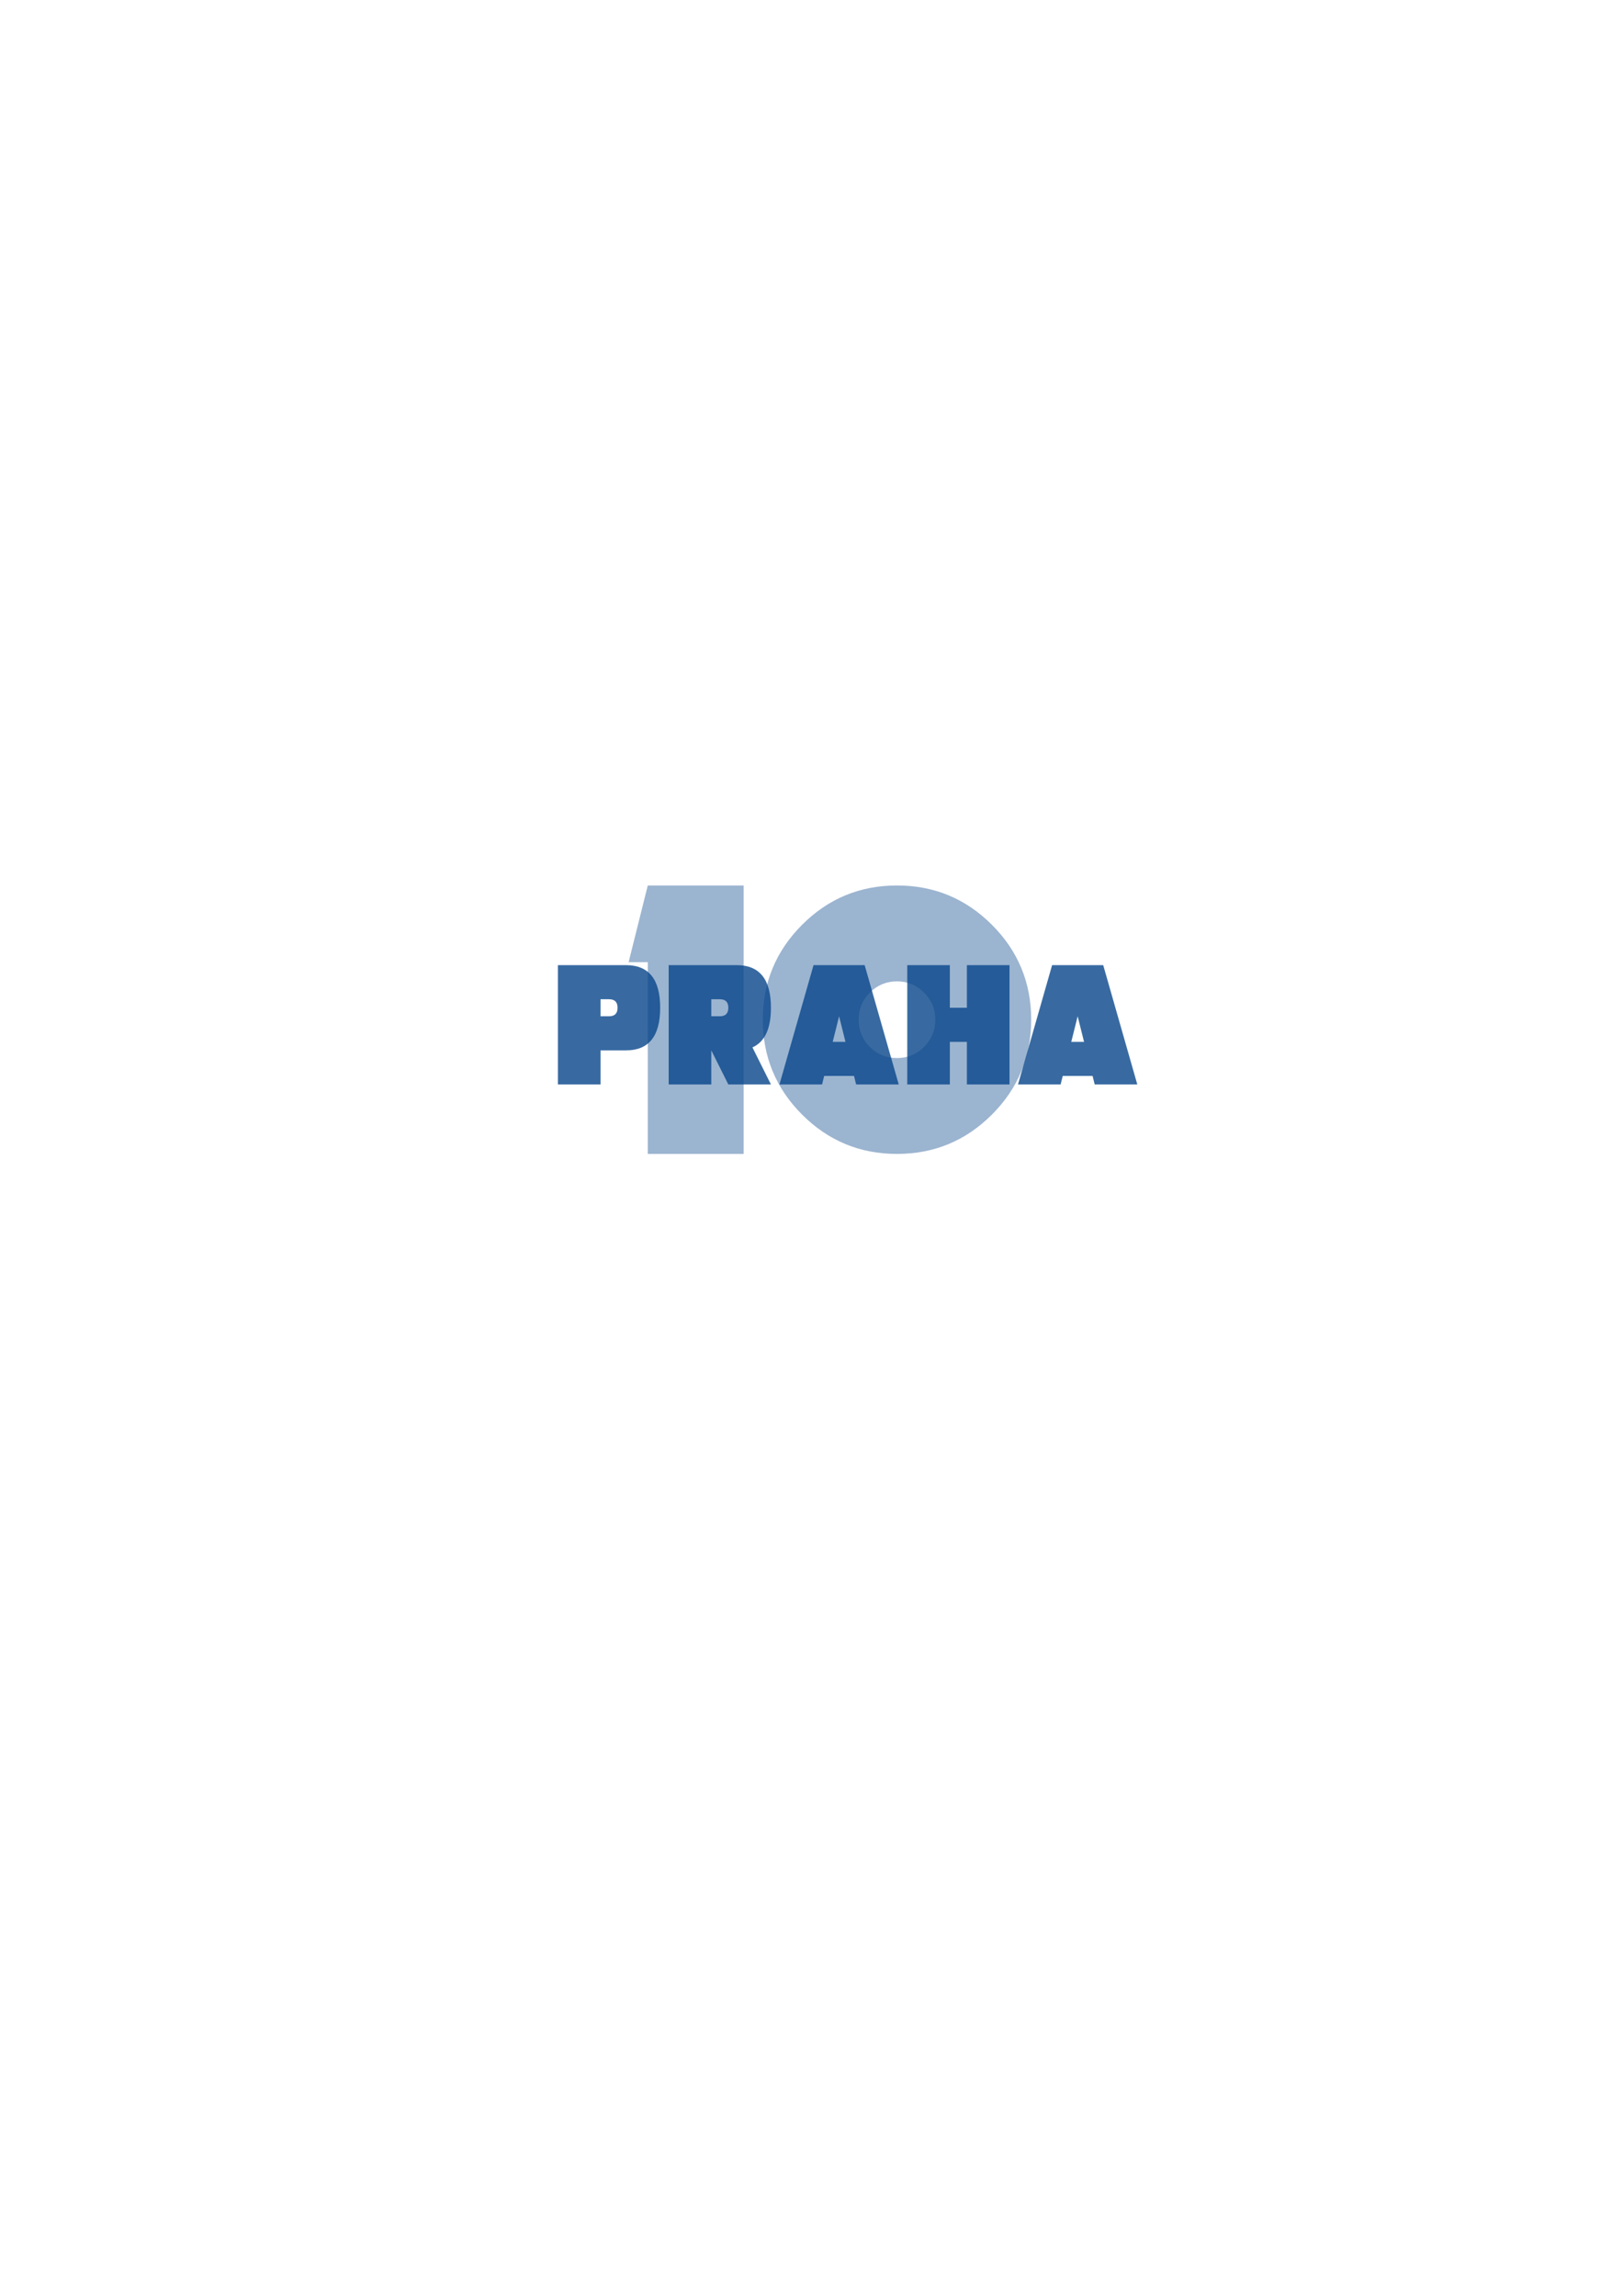<svg xmlns="http://www.w3.org/2000/svg" viewBox="0 0 210 297">
<path fill="rgba(7,69,137,0.4)" d="M96.219 114.551v34.727H83.816v-24.805h-2.48l2.48-9.922zM116.062 149.278q-7.193 0-12.278-5.085-5.085-5.085-5.085-12.278 0-7.194 5.085-12.279t12.278-5.085q7.194 0 12.279 5.085t5.085 12.279q0 7.193-5.085 12.278-5.085 5.085-12.279 5.085zm0-22.324q-2.059 0-3.522 1.463-1.439 1.439-1.439 3.498 0 2.058 1.439 3.522 1.463 1.439 3.522 1.439 2.06 0 3.498-1.44 1.463-1.463 1.463-3.521 0-2.06-1.463-3.498-1.439-1.463-3.498-1.463z" />
<path fill="rgba(7,69,137,0.8)" d="M77.702 135.882v4.41h-5.513v-15.435h8.82q4.41 0 4.41 5.513 0 5.512-4.41 5.512zm0-6.615v2.205h1.102q1.102 0 1.102-1.102 0-1.103-1.102-1.103zM92.033 129.267v2.205h1.103q1.102 0 1.102-1.102 0-1.103-1.102-1.103zm0 6.615v4.41h-5.512v-15.435h8.82q4.41 0 4.41 5.513 0 4.068-2.393 5.126l2.392 4.795h-5.512ZM106.64 139.189l-.275 1.102h-5.512l4.41-15.434h6.614l4.41 15.434h-5.512l-.276-1.102zm2.756-4.41-.826-3.307-.827 3.307zM117.39 124.857h5.511v5.513h2.205v-5.513h5.512v15.434h-5.512v-5.512h-2.205v5.512h-5.512zM137.508 139.189l-.275 1.102h-5.512l4.41-15.434h6.614l4.41 15.434h-5.512l-.276-1.102zm2.757-4.41-.827-3.307-.827 3.307z"/>
</svg>